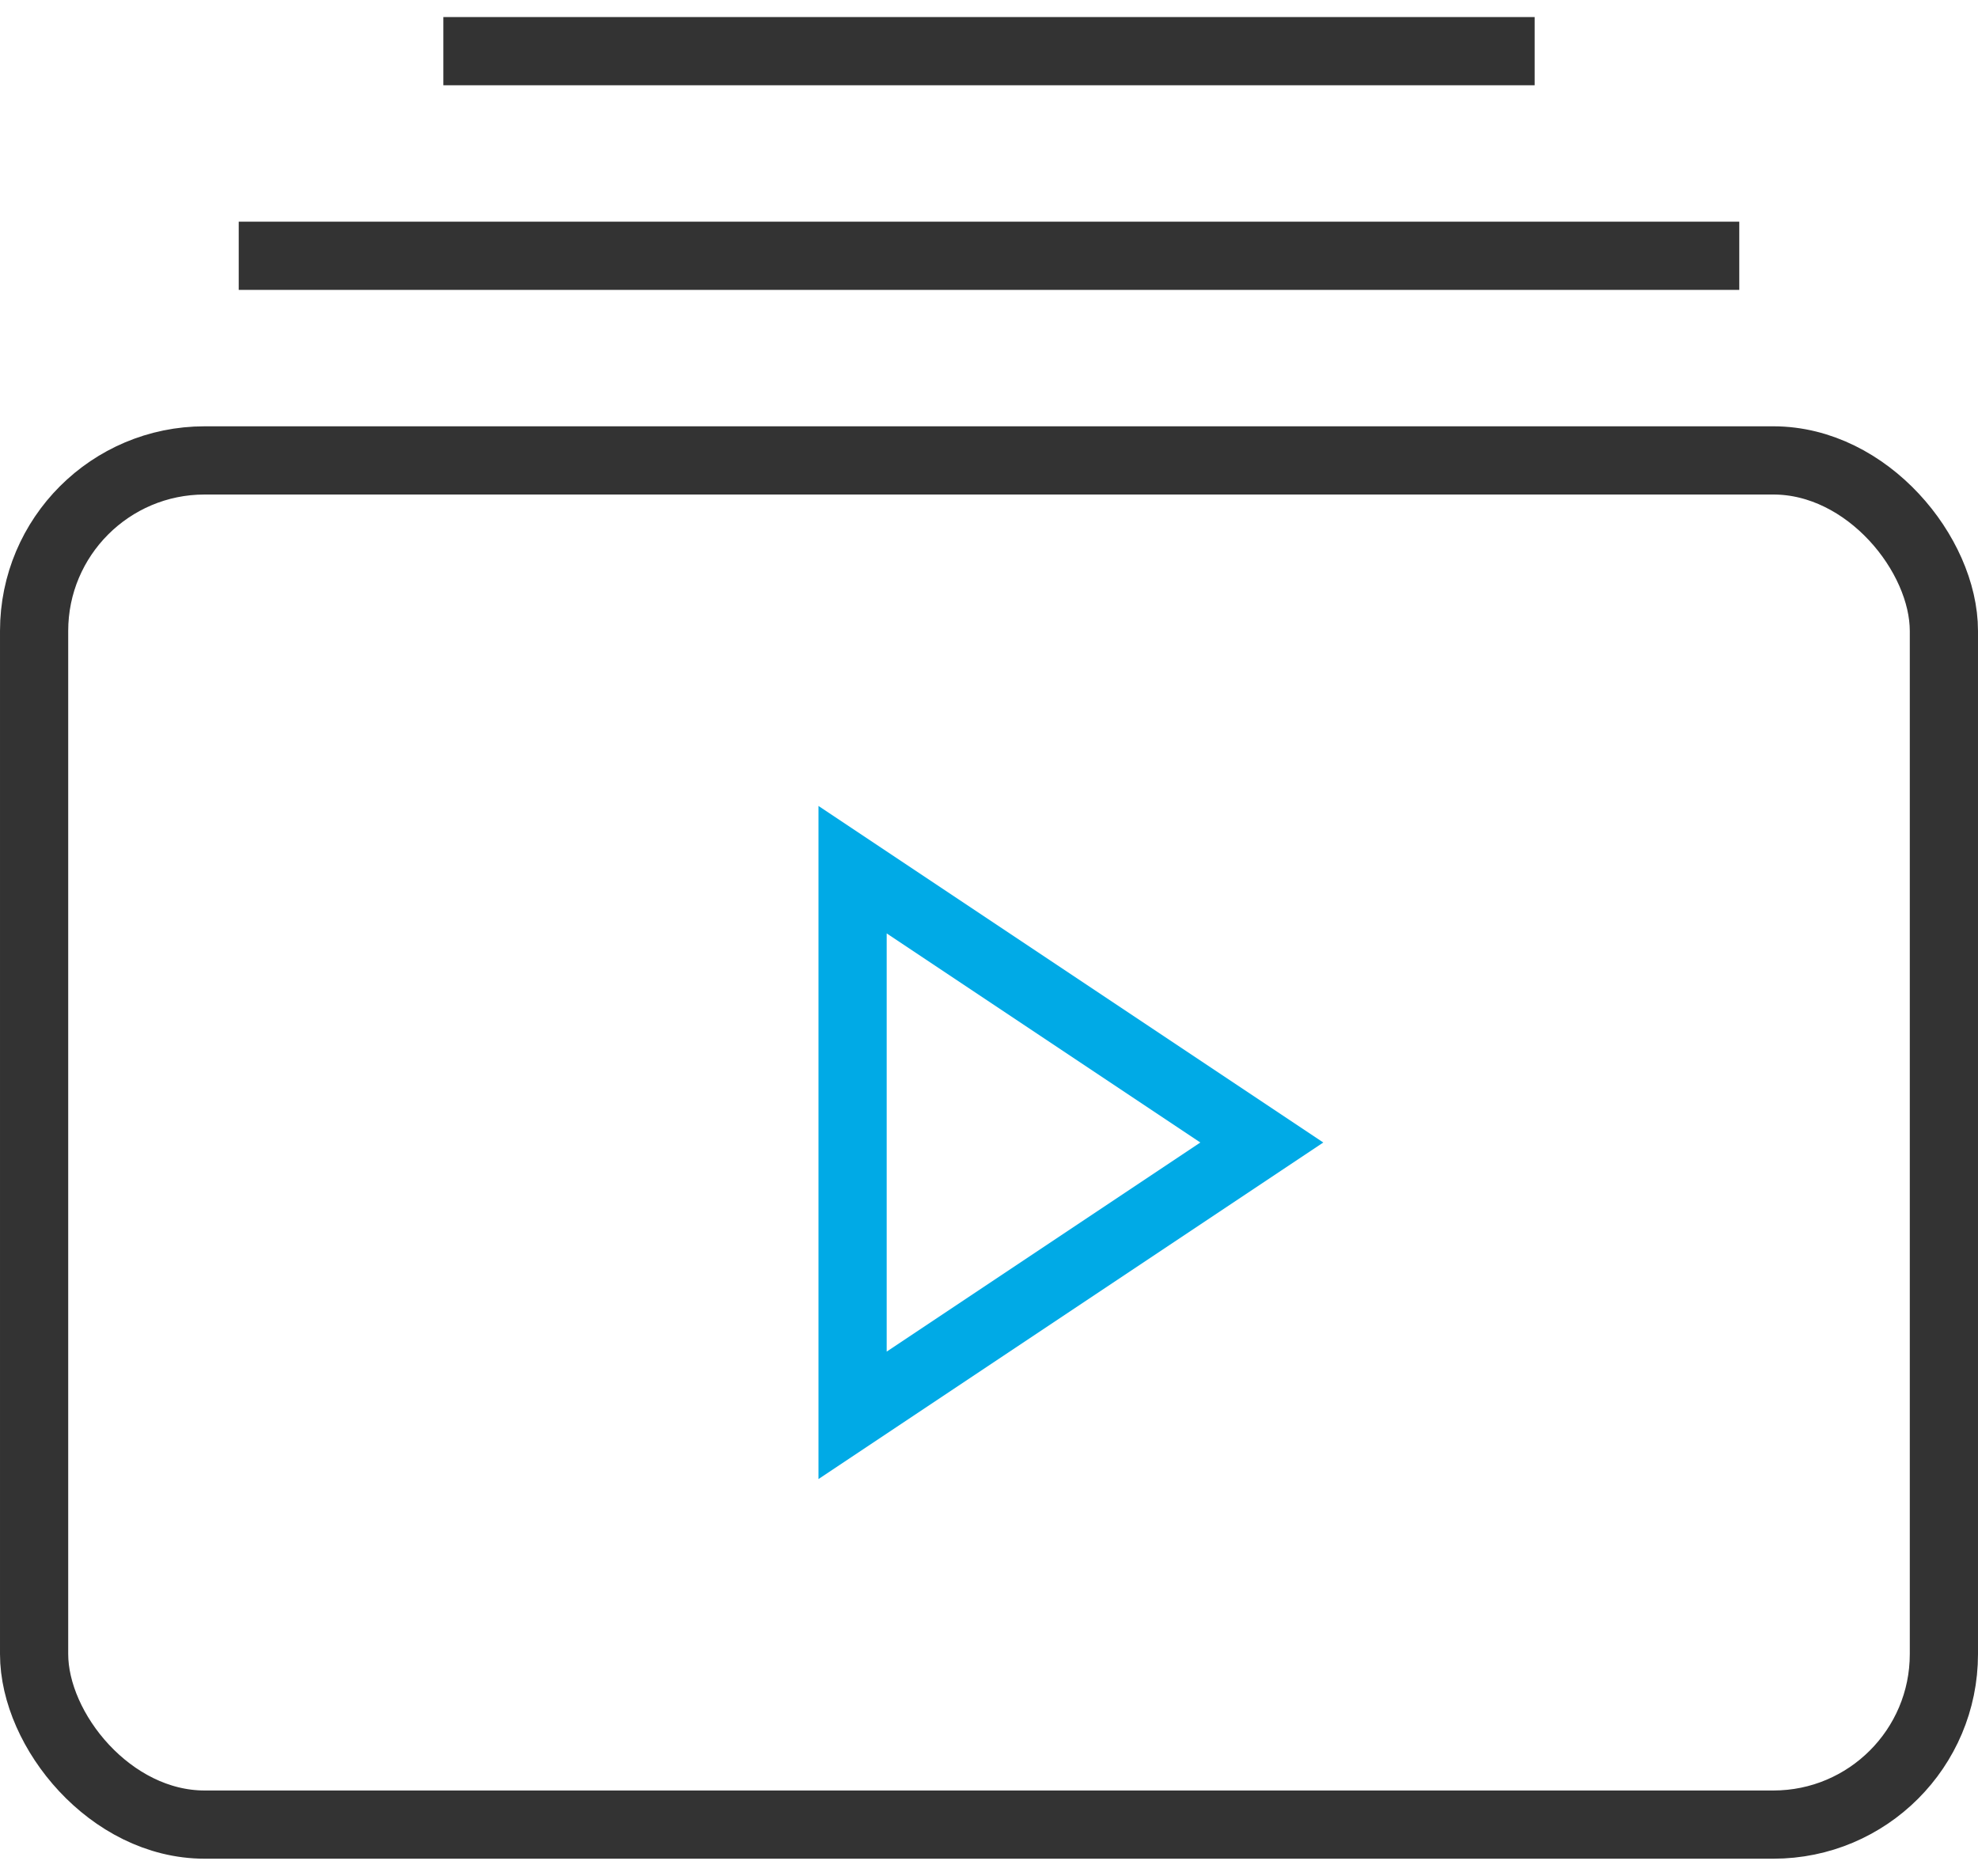 <svg xmlns="http://www.w3.org/2000/svg" width="58" height="55" viewBox="0 0 58 55">
  <g fill="none" fill-rule="evenodd" stroke-linecap="square" stroke-width="2" transform="translate(1 1)">
    <line x1="7" x2="49" y1="6.5" y2="6.5" stroke="#333"/>
    <line x1="13" x2="43" y1=".5" y2=".5" stroke="#333"/>
    <rect width="56" height="40" y="12.5" stroke="#333" rx="5"/>
    <polygon stroke="#00AAE6" points="24 24.5 36 32.5 24 40.5"/>
  </g>
</svg>
